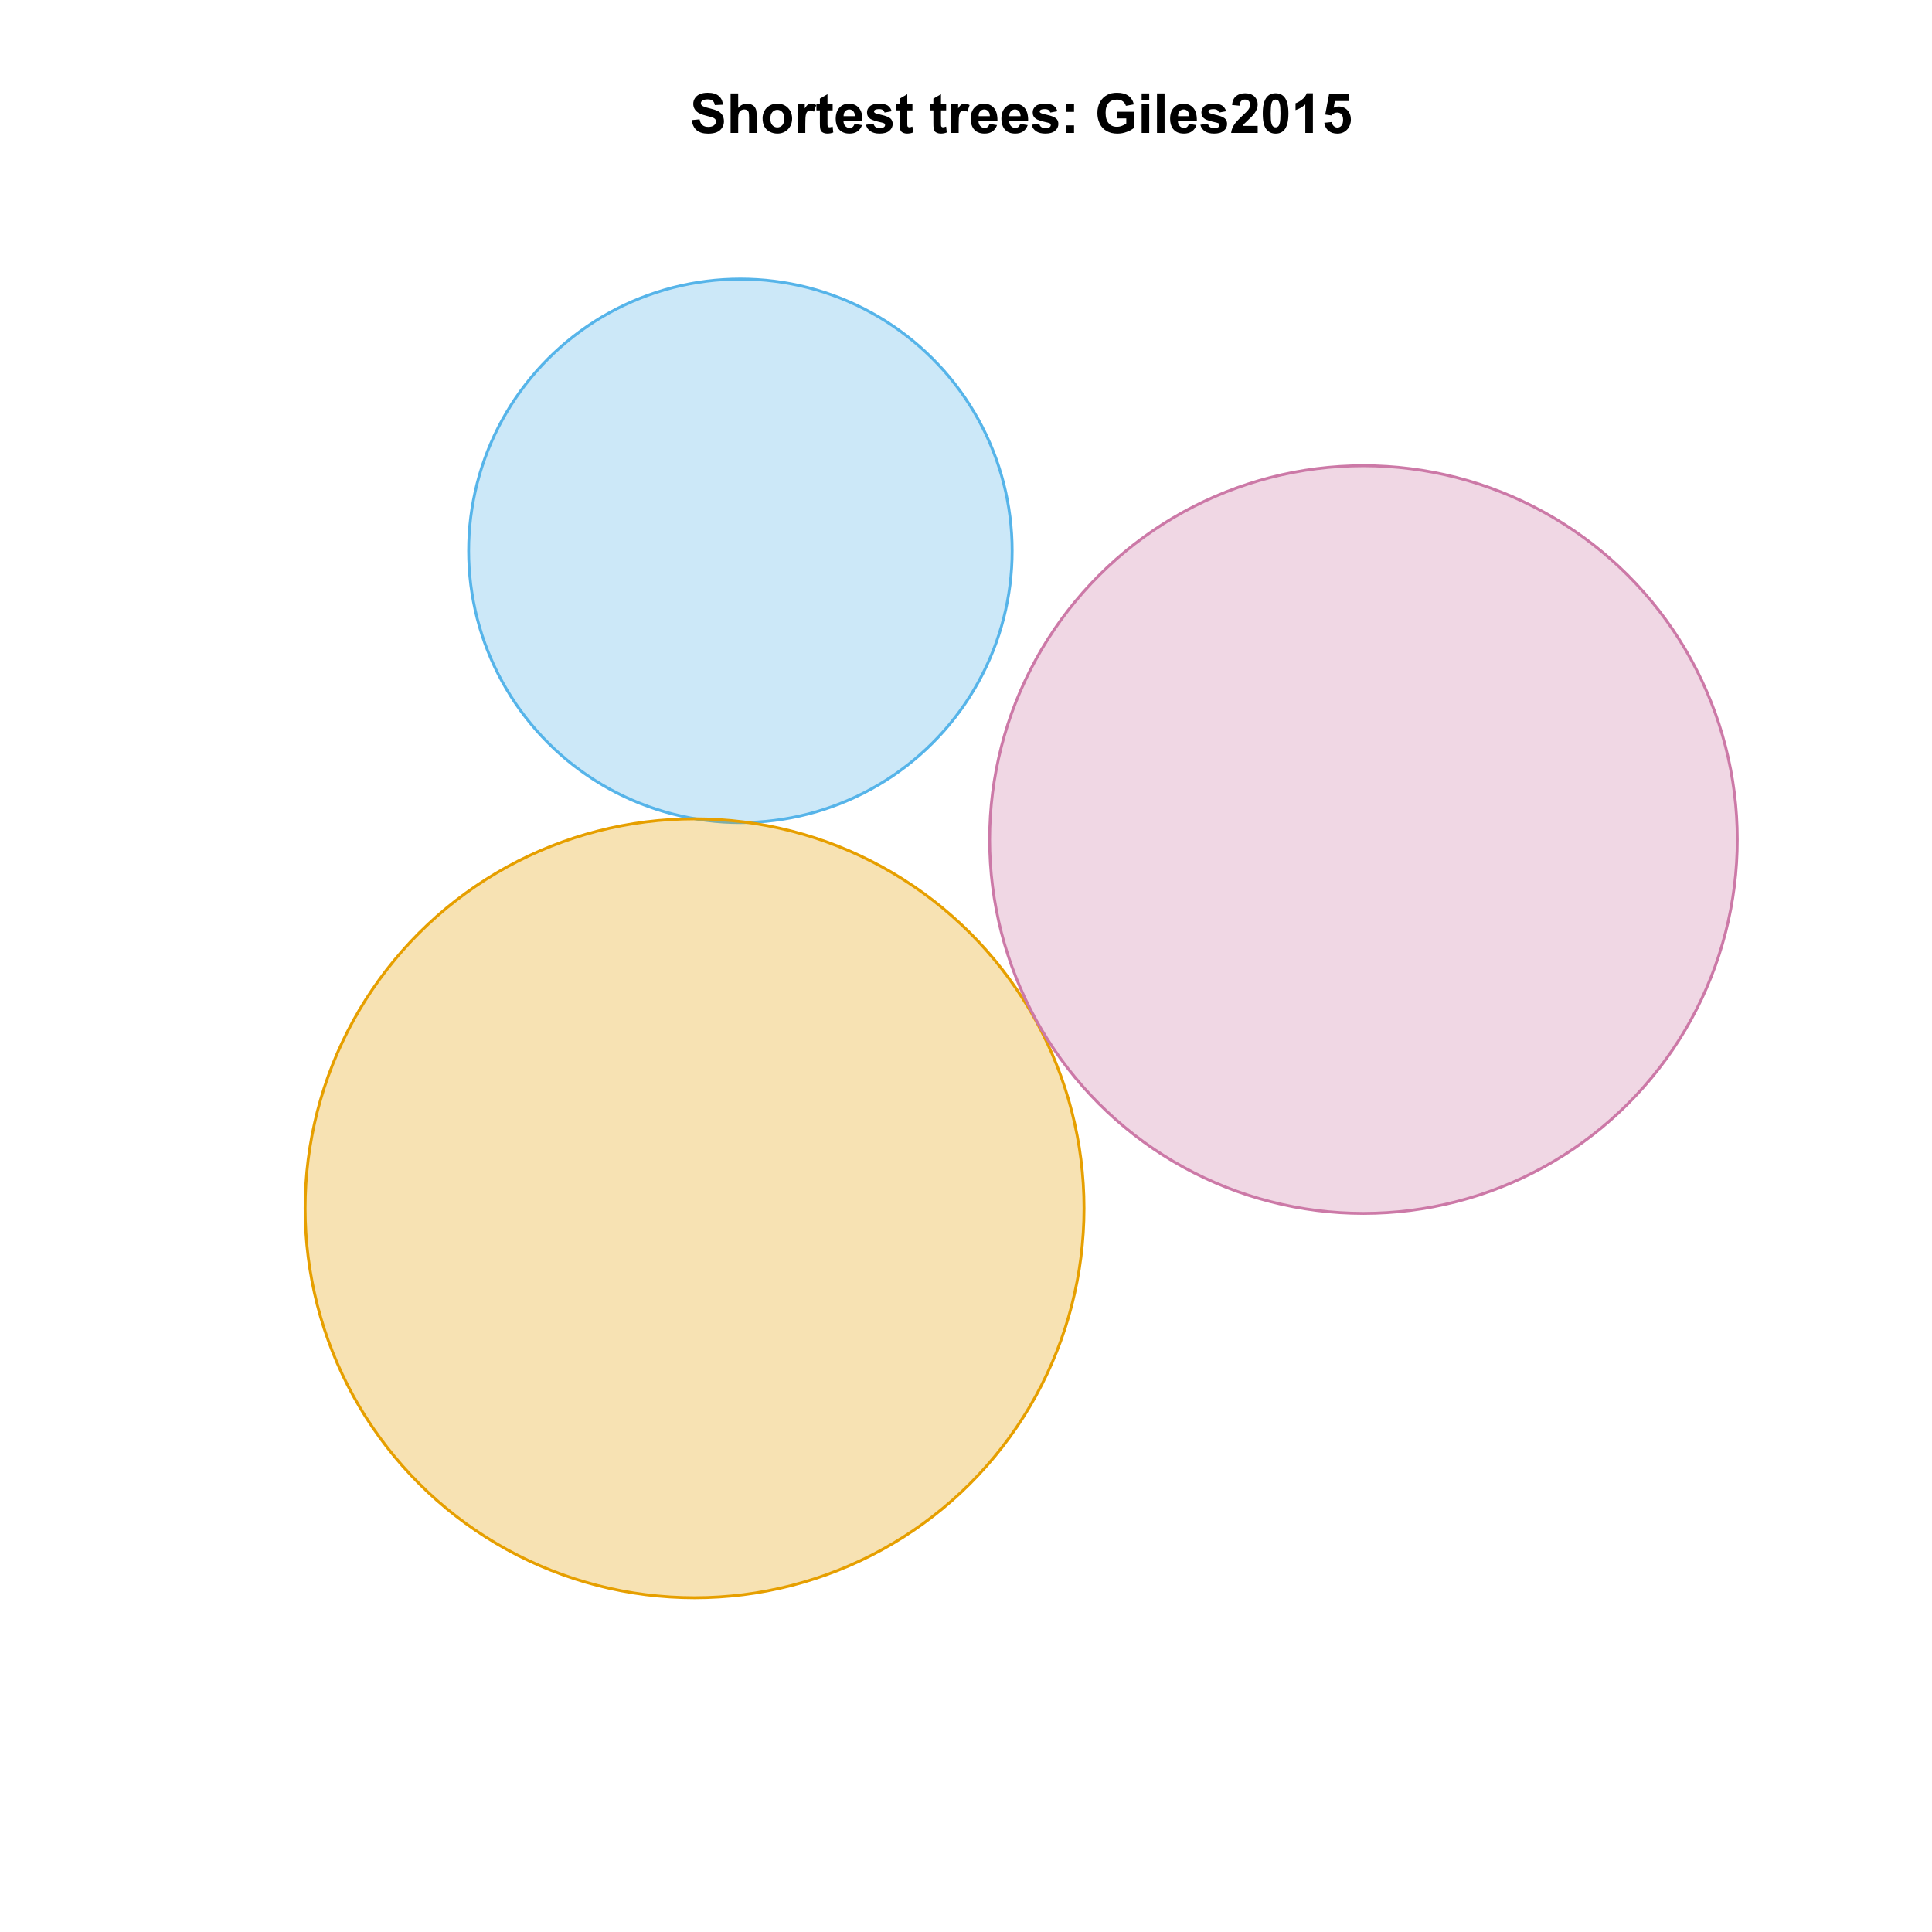 <?xml version="1.0" encoding="UTF-8"?>
<svg xmlns="http://www.w3.org/2000/svg" xmlns:xlink="http://www.w3.org/1999/xlink" width="504pt" height="504pt" viewBox="0 0 504 504" version="1.1">
<defs>
<g>
<symbol overflow="visible" id="glyph0-0">
<path style="stroke:none;" d="M 0.52 -3.355 L 2.547 -3.551 C 2.664 -2.871 2.91 -2.371 3.285 -2.051 C 3.656 -1.73 4.16 -1.57 4.797 -1.574 C 5.465 -1.57 5.969 -1.711 6.309 -2 C 6.648 -2.281 6.82 -2.613 6.82 -2.996 C 6.82 -3.234 6.746 -3.441 6.605 -3.617 C 6.457 -3.785 6.207 -3.934 5.855 -4.062 C 5.609 -4.145 5.055 -4.297 4.191 -4.516 C 3.07 -4.789 2.289 -5.129 1.844 -5.535 C 1.207 -6.098 0.891 -6.789 0.895 -7.609 C 0.891 -8.129 1.039 -8.617 1.34 -9.078 C 1.633 -9.531 2.062 -9.883 2.625 -10.125 C 3.184 -10.363 3.859 -10.48 4.656 -10.484 C 5.945 -10.48 6.918 -10.199 7.574 -9.633 C 8.227 -9.062 8.57 -8.305 8.605 -7.363 L 6.523 -7.27 C 6.43 -7.797 6.238 -8.18 5.949 -8.414 C 5.652 -8.645 5.215 -8.758 4.633 -8.762 C 4.027 -8.758 3.555 -8.633 3.215 -8.387 C 2.992 -8.223 2.883 -8.012 2.883 -7.75 C 2.883 -7.504 2.984 -7.293 3.191 -7.121 C 3.453 -6.898 4.09 -6.672 5.105 -6.434 C 6.113 -6.191 6.863 -5.941 7.352 -5.691 C 7.832 -5.434 8.211 -5.086 8.488 -4.645 C 8.762 -4.199 8.898 -3.652 8.902 -3.004 C 8.898 -2.41 8.734 -1.855 8.41 -1.344 C 8.078 -0.824 7.613 -0.441 7.016 -0.191 C 6.414 0.059 5.668 0.18 4.773 0.184 C 3.469 0.18 2.469 -0.117 1.77 -0.719 C 1.07 -1.32 0.652 -2.199 0.52 -3.355 Z M 0.52 -3.355 "/>
</symbol>
<symbol overflow="visible" id="glyph0-1">
<path style="stroke:none;" d="M 3.004 -10.309 L 3.004 -6.52 C 3.637 -7.262 4.398 -7.633 5.289 -7.637 C 5.738 -7.633 6.148 -7.551 6.516 -7.383 C 6.883 -7.211 7.156 -6.992 7.344 -6.734 C 7.523 -6.469 7.652 -6.18 7.723 -5.863 C 7.789 -5.543 7.82 -5.047 7.824 -4.379 L 7.824 0 L 5.852 0 L 5.852 -3.945 C 5.848 -4.723 5.809 -5.219 5.738 -5.434 C 5.66 -5.641 5.527 -5.809 5.34 -5.938 C 5.145 -6.059 4.906 -6.121 4.625 -6.125 C 4.293 -6.121 4 -6.043 3.746 -5.883 C 3.484 -5.723 3.297 -5.48 3.18 -5.164 C 3.059 -4.84 3 -4.367 3.004 -3.742 L 3.004 0 L 1.027 0 L 1.027 -10.309 Z M 3.004 -10.309 "/>
</symbol>
<symbol overflow="visible" id="glyph0-2">
<path style="stroke:none;" d="M 0.578 -3.84 C 0.574 -4.492 0.734 -5.129 1.062 -5.742 C 1.383 -6.355 1.84 -6.824 2.434 -7.148 C 3.023 -7.473 3.688 -7.633 4.422 -7.637 C 5.551 -7.633 6.477 -7.266 7.199 -6.535 C 7.918 -5.797 8.277 -4.871 8.281 -3.754 C 8.277 -2.621 7.914 -1.684 7.188 -0.945 C 6.457 -0.203 5.539 0.164 4.438 0.168 C 3.75 0.164 3.098 0.012 2.477 -0.293 C 1.855 -0.602 1.383 -1.055 1.062 -1.652 C 0.734 -2.25 0.574 -2.977 0.578 -3.84 Z M 2.602 -3.734 C 2.602 -2.988 2.777 -2.422 3.129 -2.031 C 3.48 -1.637 3.914 -1.441 4.43 -1.441 C 4.945 -1.441 5.375 -1.637 5.727 -2.031 C 6.07 -2.422 6.246 -2.992 6.25 -3.746 C 6.246 -4.473 6.07 -5.035 5.727 -5.434 C 5.375 -5.824 4.945 -6.023 4.43 -6.027 C 3.914 -6.023 3.48 -5.824 3.129 -5.434 C 2.777 -5.035 2.602 -4.469 2.602 -3.734 Z M 2.602 -3.734 "/>
</symbol>
<symbol overflow="visible" id="glyph0-3">
<path style="stroke:none;" d="M 2.926 0 L 0.949 0 L 0.949 -7.469 L 2.785 -7.469 L 2.785 -6.406 C 3.094 -6.902 3.375 -7.234 3.629 -7.395 C 3.879 -7.555 4.164 -7.633 4.484 -7.637 C 4.93 -7.633 5.363 -7.508 5.785 -7.262 L 5.176 -5.539 C 4.84 -5.75 4.531 -5.859 4.246 -5.863 C 3.969 -5.859 3.734 -5.781 3.543 -5.633 C 3.348 -5.477 3.195 -5.203 3.09 -4.809 C 2.977 -4.406 2.922 -3.57 2.926 -2.305 Z M 2.926 0 "/>
</symbol>
<symbol overflow="visible" id="glyph0-4">
<path style="stroke:none;" d="M 4.457 -7.469 L 4.457 -5.891 L 3.109 -5.891 L 3.109 -2.883 C 3.105 -2.273 3.117 -1.918 3.145 -1.816 C 3.168 -1.715 3.227 -1.629 3.32 -1.566 C 3.41 -1.496 3.523 -1.465 3.656 -1.469 C 3.836 -1.465 4.098 -1.527 4.449 -1.66 L 4.621 -0.125 C 4.156 0.07 3.637 0.164 3.059 0.168 C 2.699 0.164 2.375 0.105 2.094 -0.012 C 1.805 -0.129 1.598 -0.281 1.465 -0.473 C 1.332 -0.66 1.238 -0.918 1.188 -1.246 C 1.145 -1.473 1.125 -1.938 1.125 -2.637 L 1.125 -5.891 L 0.219 -5.891 L 0.219 -7.469 L 1.125 -7.469 L 1.125 -8.949 L 3.109 -10.105 L 3.109 -7.469 Z M 4.457 -7.469 "/>
</symbol>
<symbol overflow="visible" id="glyph0-5">
<path style="stroke:none;" d="M 5.359 -2.375 L 7.328 -2.047 C 7.07 -1.32 6.668 -0.773 6.125 -0.398 C 5.578 -0.023 4.898 0.164 4.078 0.168 C 2.777 0.164 1.816 -0.258 1.195 -1.105 C 0.703 -1.781 0.457 -2.637 0.457 -3.676 C 0.457 -4.91 0.777 -5.883 1.426 -6.586 C 2.07 -7.285 2.891 -7.633 3.883 -7.637 C 4.988 -7.633 5.863 -7.266 6.508 -6.535 C 7.148 -5.797 7.457 -4.676 7.434 -3.164 L 2.48 -3.164 C 2.492 -2.578 2.652 -2.121 2.961 -1.797 C 3.262 -1.469 3.641 -1.305 4.098 -1.309 C 4.402 -1.305 4.664 -1.391 4.879 -1.559 C 5.086 -1.727 5.246 -1.996 5.359 -2.375 Z M 5.469 -4.375 C 5.453 -4.941 5.309 -5.375 5.027 -5.676 C 4.746 -5.973 4.402 -6.121 4 -6.125 C 3.566 -6.121 3.211 -5.965 2.934 -5.652 C 2.648 -5.336 2.508 -4.91 2.516 -4.375 Z M 5.469 -4.375 "/>
</symbol>
<symbol overflow="visible" id="glyph0-6">
<path style="stroke:none;" d="M 0.336 -2.129 L 2.32 -2.434 C 2.402 -2.043 2.57 -1.75 2.832 -1.555 C 3.086 -1.352 3.449 -1.254 3.918 -1.258 C 4.426 -1.254 4.809 -1.348 5.07 -1.539 C 5.238 -1.668 5.324 -1.844 5.328 -2.066 C 5.324 -2.215 5.277 -2.34 5.188 -2.441 C 5.086 -2.531 4.867 -2.617 4.527 -2.699 C 2.93 -3.047 1.918 -3.367 1.496 -3.664 C 0.902 -4.062 0.609 -4.625 0.613 -5.344 C 0.609 -5.988 0.863 -6.531 1.379 -6.973 C 1.887 -7.414 2.68 -7.633 3.754 -7.637 C 4.773 -7.633 5.531 -7.469 6.031 -7.137 C 6.523 -6.801 6.867 -6.309 7.059 -5.66 L 5.195 -5.316 C 5.113 -5.602 4.961 -5.824 4.742 -5.98 C 4.516 -6.133 4.199 -6.211 3.789 -6.215 C 3.266 -6.211 2.895 -6.137 2.672 -5.996 C 2.52 -5.891 2.441 -5.758 2.445 -5.598 C 2.441 -5.453 2.508 -5.336 2.645 -5.238 C 2.816 -5.105 3.434 -4.918 4.488 -4.684 C 5.539 -4.441 6.273 -4.148 6.695 -3.805 C 7.105 -3.449 7.312 -2.961 7.312 -2.336 C 7.312 -1.648 7.023 -1.059 6.453 -0.57 C 5.879 -0.078 5.035 0.164 3.918 0.168 C 2.898 0.164 2.094 -0.039 1.5 -0.449 C 0.906 -0.859 0.516 -1.418 0.336 -2.129 Z M 0.336 -2.129 "/>
</symbol>
<symbol overflow="visible" id="glyph0-7">
<path style="stroke:none;" d=""/>
</symbol>
<symbol overflow="visible" id="glyph0-8">
<path style="stroke:none;" d="M 1.414 -5.492 L 1.414 -7.469 L 3.391 -7.469 L 3.391 -5.492 Z M 1.414 0 L 1.414 -1.977 L 3.391 -1.977 L 3.391 0 Z M 1.414 0 "/>
</symbol>
<symbol overflow="visible" id="glyph0-9">
<path style="stroke:none;" d="M 5.844 -3.789 L 5.844 -5.527 L 10.328 -5.527 L 10.328 -1.422 C 9.891 -0.996 9.258 -0.625 8.434 -0.305 C 7.602 0.016 6.766 0.176 5.922 0.176 C 4.84 0.176 3.898 -0.047 3.102 -0.5 C 2.297 -0.949 1.695 -1.598 1.293 -2.441 C 0.887 -3.281 0.684 -4.195 0.688 -5.188 C 0.684 -6.258 0.91 -7.215 1.363 -8.051 C 1.812 -8.883 2.473 -9.52 3.34 -9.969 C 4 -10.309 4.82 -10.48 5.809 -10.484 C 7.082 -10.48 8.082 -10.215 8.805 -9.68 C 9.523 -9.141 9.988 -8.398 10.195 -7.453 L 8.129 -7.066 C 7.98 -7.57 7.707 -7.969 7.309 -8.262 C 6.902 -8.555 6.402 -8.699 5.809 -8.703 C 4.895 -8.699 4.172 -8.414 3.637 -7.84 C 3.098 -7.262 2.828 -6.406 2.832 -5.273 C 2.828 -4.047 3.102 -3.129 3.648 -2.52 C 4.191 -1.906 4.902 -1.598 5.785 -1.602 C 6.219 -1.598 6.656 -1.684 7.098 -1.859 C 7.531 -2.027 7.91 -2.234 8.227 -2.48 L 8.227 -3.789 Z M 5.844 -3.789 "/>
</symbol>
<symbol overflow="visible" id="glyph0-10">
<path style="stroke:none;" d="M 1.035 -8.48 L 1.035 -10.309 L 3.008 -10.309 L 3.008 -8.48 Z M 1.035 0 L 1.035 -7.469 L 3.008 -7.469 L 3.008 0 Z M 1.035 0 "/>
</symbol>
<symbol overflow="visible" id="glyph0-11">
<path style="stroke:none;" d="M 1.035 0 L 1.035 -10.309 L 3.008 -10.309 L 3.008 0 Z M 1.035 0 "/>
</symbol>
<symbol overflow="visible" id="glyph0-12">
<path style="stroke:none;" d="M 7.285 -1.836 L 7.285 0 L 0.359 0 C 0.43 -0.691 0.656 -1.348 1.035 -1.969 C 1.406 -2.59 2.145 -3.414 3.254 -4.445 C 4.141 -5.27 4.688 -5.832 4.895 -6.133 C 5.16 -6.535 5.297 -6.938 5.301 -7.34 C 5.297 -7.777 5.18 -8.117 4.945 -8.355 C 4.707 -8.59 4.379 -8.707 3.965 -8.711 C 3.551 -8.707 3.223 -8.582 2.98 -8.336 C 2.734 -8.086 2.594 -7.676 2.559 -7.102 L 0.59 -7.297 C 0.703 -8.383 1.07 -9.164 1.691 -9.641 C 2.309 -10.109 3.082 -10.348 4.016 -10.352 C 5.027 -10.348 5.828 -10.074 6.41 -9.527 C 6.992 -8.977 7.281 -8.293 7.285 -7.48 C 7.281 -7.016 7.199 -6.574 7.035 -6.156 C 6.867 -5.734 6.602 -5.293 6.242 -4.836 C 6 -4.527 5.57 -4.09 4.949 -3.52 C 4.324 -2.945 3.93 -2.566 3.766 -2.383 C 3.598 -2.191 3.461 -2.008 3.359 -1.836 Z M 7.285 -1.836 "/>
</symbol>
<symbol overflow="visible" id="glyph0-13">
<path style="stroke:none;" d="M 3.953 -10.352 C 4.949 -10.348 5.73 -9.992 6.293 -9.281 C 6.961 -8.438 7.293 -7.035 7.297 -5.082 C 7.293 -3.129 6.957 -1.73 6.285 -0.879 C 5.727 -0.176 4.949 0.176 3.953 0.176 C 2.945 0.176 2.137 -0.207 1.523 -0.98 C 0.91 -1.746 0.602 -3.121 0.605 -5.105 C 0.602 -7.043 0.941 -8.441 1.617 -9.297 C 2.172 -9.996 2.949 -10.348 3.953 -10.352 Z M 3.953 -8.711 C 3.711 -8.707 3.496 -8.629 3.312 -8.48 C 3.121 -8.324 2.977 -8.055 2.875 -7.664 C 2.738 -7.152 2.672 -6.289 2.672 -5.082 C 2.672 -3.871 2.73 -3.043 2.855 -2.59 C 2.973 -2.137 3.129 -1.836 3.316 -1.688 C 3.5 -1.535 3.711 -1.457 3.953 -1.461 C 4.188 -1.457 4.398 -1.535 4.59 -1.688 C 4.773 -1.84 4.922 -2.113 5.027 -2.512 C 5.16 -3.016 5.227 -3.871 5.23 -5.082 C 5.227 -6.289 5.164 -7.121 5.047 -7.574 C 4.922 -8.023 4.77 -8.324 4.586 -8.48 C 4.398 -8.629 4.188 -8.707 3.953 -8.711 Z M 3.953 -8.711 "/>
</symbol>
<symbol overflow="visible" id="glyph0-14">
<path style="stroke:none;" d="M 5.668 0 L 3.691 0 L 3.691 -7.445 C 2.969 -6.77 2.117 -6.27 1.141 -5.949 L 1.141 -7.742 C 1.652 -7.906 2.211 -8.227 2.82 -8.699 C 3.422 -9.168 3.836 -9.719 4.062 -10.352 L 5.668 -10.352 Z M 5.668 0 "/>
</symbol>
<symbol overflow="visible" id="glyph0-15">
<path style="stroke:none;" d="M 0.641 -2.652 L 2.609 -2.855 C 2.66 -2.406 2.828 -2.055 3.105 -1.797 C 3.383 -1.535 3.699 -1.406 4.062 -1.406 C 4.473 -1.406 4.824 -1.57 5.109 -1.906 C 5.395 -2.238 5.535 -2.746 5.539 -3.426 C 5.535 -4.055 5.395 -4.527 5.113 -4.848 C 4.828 -5.16 4.461 -5.32 4.008 -5.324 C 3.438 -5.32 2.926 -5.07 2.48 -4.57 L 0.879 -4.801 L 1.891 -10.168 L 7.117 -10.168 L 7.117 -8.316 L 3.391 -8.316 L 3.078 -6.566 C 3.516 -6.785 3.969 -6.895 4.43 -6.898 C 5.305 -6.895 6.047 -6.578 6.66 -5.941 C 7.266 -5.301 7.57 -4.473 7.574 -3.461 C 7.57 -2.609 7.324 -1.852 6.836 -1.188 C 6.16 -0.277 5.23 0.176 4.043 0.176 C 3.09 0.176 2.312 -0.078 1.715 -0.59 C 1.113 -1.098 0.754 -1.785 0.641 -2.652 Z M 0.641 -2.652 "/>
</symbol>
</g>
<clipPath id="clip1">
  <path d="M 59.039 59.039 L 474.758 59.039 L 474.758 431.559 L 59.039 431.559 Z M 59.039 59.039 "/>
</clipPath>
</defs>
<g id="surface111">
<rect x="0" y="0" width="504" height="504" style="fill:rgb(100%,100%,100%);fill-opacity:1;stroke:none;"/>
<g clip-path="url(#clip1)" clip-rule="nonzero">
<path style="fill-rule:nonzero;fill:rgb(33.725%,70.588%,91.373%);fill-opacity:0.298;stroke-width:0.75;stroke-linecap:round;stroke-linejoin:round;stroke:rgb(33.725%,70.588%,91.373%);stroke-opacity:1;stroke-miterlimit:10;" d="M 264.004 141.465 L 263.898 139.242 L 263.723 137.02 L 263.48 134.805 L 263.164 132.602 L 262.781 130.406 L 262.332 128.227 L 261.812 126.062 L 261.223 123.914 L 260.566 121.785 L 259.848 119.68 L 259.059 117.594 L 258.207 115.539 L 257.293 113.508 L 256.312 111.508 L 255.27 109.539 L 254.164 107.605 L 253.004 105.707 L 251.781 103.844 L 250.5 102.023 L 249.16 100.242 L 247.77 98.504 L 246.324 96.809 L 244.824 95.164 L 243.273 93.562 L 241.676 92.016 L 240.027 90.516 L 238.336 89.07 L 236.598 87.676 L 234.816 86.34 L 232.992 85.059 L 231.133 83.836 L 229.234 82.672 L 227.297 81.57 L 225.332 80.527 L 223.332 79.547 L 221.301 78.629 L 219.242 77.777 L 217.16 76.992 L 215.055 76.27 L 212.926 75.613 L 210.777 75.027 L 208.609 74.508 L 206.43 74.055 L 204.234 73.672 L 202.031 73.359 L 199.816 73.113 L 197.598 72.941 L 195.375 72.836 L 193.145 72.801 L 190.918 72.836 L 188.695 72.941 L 186.477 73.113 L 184.262 73.359 L 182.055 73.672 L 179.863 74.055 L 177.684 74.508 L 175.516 75.027 L 173.367 75.613 L 171.238 76.27 L 169.133 76.992 L 167.051 77.777 L 164.992 78.629 L 162.961 79.547 L 160.961 80.527 L 158.992 81.57 L 157.059 82.672 L 155.16 83.836 L 153.301 85.059 L 151.477 86.34 L 149.695 87.676 L 147.957 89.07 L 146.266 90.516 L 144.617 92.016 L 143.02 93.562 L 141.469 95.164 L 139.969 96.809 L 138.523 98.504 L 137.133 100.242 L 135.793 102.023 L 134.512 103.844 L 133.289 105.707 L 132.129 107.605 L 131.023 109.539 L 129.98 111.508 L 129 113.508 L 128.086 115.539 L 127.234 117.594 L 126.445 119.68 L 125.723 121.785 L 125.07 123.914 L 124.48 126.062 L 123.961 128.227 L 123.512 130.406 L 123.129 132.602 L 122.812 134.805 L 122.57 137.02 L 122.395 139.242 L 122.289 141.465 L 122.254 143.691 L 122.289 145.918 L 122.395 148.145 L 122.57 150.363 L 122.812 152.578 L 123.129 154.781 L 123.512 156.977 L 123.961 159.156 L 124.48 161.32 L 125.07 163.469 L 125.723 165.598 L 126.445 167.707 L 127.234 169.789 L 128.086 171.848 L 129 173.875 L 129.98 175.875 L 131.023 177.844 L 132.129 179.777 L 133.289 181.676 L 134.512 183.539 L 135.793 185.359 L 137.133 187.141 L 138.523 188.879 L 139.969 190.574 L 141.469 192.219 L 143.02 193.82 L 144.617 195.371 L 146.266 196.867 L 147.957 198.316 L 149.695 199.707 L 151.477 201.043 L 153.301 202.324 L 155.16 203.547 L 157.059 204.711 L 158.992 205.812 L 160.961 206.855 L 162.961 207.836 L 164.992 208.754 L 167.051 209.605 L 169.133 210.391 L 171.238 211.113 L 173.367 211.77 L 175.516 212.355 L 177.684 212.875 L 179.863 213.328 L 182.055 213.711 L 184.262 214.023 L 186.477 214.27 L 188.695 214.445 L 190.918 214.547 L 193.145 214.582 L 195.375 214.547 L 197.598 214.445 L 199.816 214.27 L 202.031 214.023 L 204.234 213.711 L 206.43 213.328 L 208.609 212.875 L 210.777 212.355 L 212.926 211.77 L 215.055 211.113 L 217.16 210.391 L 219.242 209.605 L 221.301 208.754 L 223.332 207.836 L 225.332 206.855 L 227.297 205.812 L 229.234 204.711 L 231.133 203.547 L 232.992 202.324 L 234.816 201.043 L 236.598 199.707 L 238.336 198.316 L 240.027 196.867 L 241.676 195.371 L 243.273 193.82 L 244.824 192.219 L 246.324 190.574 L 247.77 188.879 L 249.16 187.141 L 250.5 185.359 L 251.781 183.539 L 253.004 181.676 L 254.164 179.777 L 255.27 177.844 L 256.312 175.875 L 257.293 173.875 L 258.207 171.848 L 259.059 169.789 L 259.848 167.707 L 260.566 165.598 L 261.223 163.469 L 261.812 161.32 L 262.332 159.156 L 262.781 156.977 L 263.164 154.781 L 263.48 152.578 L 263.723 150.363 L 263.898 148.145 L 264.004 145.918 L 264.039 143.691 Z M 264.004 141.465 "/>
<path style="fill-rule:nonzero;fill:rgb(90.196%,62.353%,0%);fill-opacity:0.298;stroke-width:0.75;stroke-linecap:round;stroke-linejoin:round;stroke:rgb(90.196%,62.353%,0%);stroke-opacity:1;stroke-miterlimit:10;" d="M 282.738 312.012 L 282.586 308.824 L 282.336 305.641 L 281.988 302.469 L 281.539 299.309 L 280.988 296.168 L 280.34 293.039 L 279.598 289.938 L 278.754 286.859 L 277.816 283.809 L 276.781 280.789 L 275.652 277.805 L 274.434 274.855 L 273.117 271.945 L 271.715 269.078 L 270.223 266.258 L 268.641 263.488 L 266.973 260.766 L 265.219 258.098 L 263.387 255.488 L 261.469 252.934 L 259.473 250.445 L 257.398 248.016 L 255.254 245.656 L 253.031 243.363 L 250.738 241.145 L 248.379 238.996 L 245.953 236.922 L 243.461 234.926 L 240.91 233.012 L 238.297 231.176 L 235.629 229.422 L 232.91 227.754 L 230.137 226.172 L 227.316 224.68 L 224.449 223.277 L 221.539 221.961 L 218.59 220.742 L 215.605 219.613 L 212.586 218.578 L 209.535 217.641 L 206.457 216.797 L 203.355 216.055 L 200.23 215.406 L 197.086 214.859 L 193.926 214.406 L 190.754 214.059 L 187.57 213.809 L 184.383 213.656 L 181.191 213.605 L 178 213.656 L 174.812 213.809 L 171.629 214.059 L 168.457 214.406 L 165.297 214.859 L 162.152 215.406 L 159.027 216.055 L 155.926 216.797 L 152.848 217.641 L 149.797 218.578 L 146.777 219.613 L 143.793 220.742 L 140.844 221.961 L 137.934 223.277 L 135.066 224.68 L 132.246 226.172 L 129.477 227.754 L 126.754 229.422 L 124.086 231.176 L 121.473 233.012 L 118.922 234.926 L 116.43 236.922 L 114.004 238.996 L 111.645 241.145 L 109.352 243.363 L 107.129 245.656 L 104.984 248.016 L 102.91 250.445 L 100.914 252.934 L 99 255.488 L 97.164 258.098 L 95.41 260.766 L 93.742 263.488 L 92.16 266.258 L 90.668 269.078 L 89.266 271.945 L 87.949 274.855 L 86.73 277.805 L 85.602 280.789 L 84.566 283.809 L 83.629 286.859 L 82.785 289.938 L 82.043 293.039 L 81.395 296.168 L 80.848 299.309 L 80.395 302.469 L 80.047 305.641 L 79.797 308.824 L 79.645 312.012 L 79.594 315.203 L 79.645 318.395 L 79.797 321.582 L 80.047 324.766 L 80.395 327.938 L 80.848 331.098 L 81.395 334.242 L 82.043 337.367 L 82.785 340.469 L 83.629 343.547 L 84.566 346.598 L 85.602 349.617 L 86.73 352.605 L 87.949 355.551 L 89.266 358.461 L 90.668 361.328 L 92.16 364.148 L 93.742 366.922 L 95.41 369.641 L 97.164 372.309 L 99 374.922 L 100.914 377.473 L 102.91 379.965 L 104.984 382.391 L 107.129 384.75 L 109.352 387.043 L 111.645 389.266 L 114.004 391.414 L 116.43 393.484 L 118.922 395.48 L 121.473 397.398 L 124.086 399.23 L 126.754 400.984 L 129.477 402.652 L 132.246 404.234 L 135.066 405.727 L 137.934 407.129 L 140.844 408.445 L 143.793 409.664 L 146.777 410.793 L 149.797 411.828 L 152.848 412.766 L 155.926 413.609 L 159.027 414.352 L 162.152 415 L 165.297 415.551 L 168.457 416 L 171.629 416.348 L 174.812 416.598 L 178 416.75 L 181.191 416.801 L 184.383 416.75 L 187.57 416.598 L 190.754 416.348 L 193.926 416 L 197.086 415.551 L 200.23 415 L 203.355 414.352 L 206.457 413.609 L 209.535 412.766 L 212.586 411.828 L 215.605 410.793 L 218.59 409.664 L 221.539 408.445 L 224.449 407.129 L 227.316 405.727 L 230.137 404.234 L 232.91 402.652 L 235.629 400.984 L 238.297 399.23 L 240.91 397.398 L 243.461 395.48 L 245.953 393.484 L 248.379 391.414 L 250.738 389.266 L 253.031 387.043 L 255.254 384.75 L 257.398 382.391 L 259.473 379.965 L 261.469 377.473 L 263.387 374.922 L 265.219 372.309 L 266.973 369.641 L 268.641 366.922 L 270.223 364.148 L 271.715 361.328 L 273.117 358.461 L 274.434 355.551 L 275.652 352.605 L 276.781 349.617 L 277.816 346.598 L 278.754 343.547 L 279.598 340.469 L 280.34 337.367 L 280.988 334.242 L 281.539 331.098 L 281.988 327.938 L 282.336 324.766 L 282.586 321.582 L 282.738 318.395 L 282.789 315.203 Z M 282.738 312.012 "/>
<path style="fill-rule:nonzero;fill:rgb(80%,47.451%,65.49%);fill-opacity:0.298;stroke-width:0.75;stroke-linecap:round;stroke-linejoin:round;stroke:rgb(80%,47.451%,65.49%);stroke-opacity:1;stroke-miterlimit:10;" d="M 453.156 215.949 L 453.012 212.891 L 452.773 209.836 L 452.438 206.793 L 452.004 203.758 L 451.477 200.742 L 450.855 197.742 L 450.141 194.762 L 449.332 191.809 L 448.434 188.879 L 447.441 185.98 L 446.355 183.113 L 445.184 180.285 L 443.926 177.492 L 442.574 174.742 L 441.141 172.035 L 439.625 169.371 L 438.023 166.762 L 436.344 164.199 L 434.582 161.695 L 432.742 159.242 L 430.824 156.852 L 428.836 154.523 L 426.773 152.258 L 424.641 150.059 L 422.441 147.926 L 420.176 145.863 L 417.848 143.875 L 415.457 141.957 L 413.008 140.121 L 410.5 138.359 L 407.938 136.676 L 405.328 135.074 L 402.664 133.559 L 399.957 132.125 L 397.207 130.777 L 394.414 129.516 L 391.586 128.344 L 388.719 127.262 L 385.82 126.27 L 382.895 125.367 L 379.938 124.559 L 376.957 123.844 L 373.961 123.223 L 370.941 122.695 L 367.906 122.266 L 364.863 121.926 L 361.809 121.688 L 358.75 121.543 L 355.688 121.496 L 352.621 121.543 L 349.562 121.688 L 346.508 121.926 L 343.465 122.266 L 340.43 122.695 L 337.414 123.223 L 334.414 123.844 L 331.434 124.559 L 328.48 125.367 L 325.551 126.27 L 322.652 127.262 L 319.785 128.344 L 316.957 129.516 L 314.164 130.777 L 311.414 132.125 L 308.707 133.559 L 306.043 135.074 L 303.434 136.676 L 300.871 138.359 L 298.367 140.121 L 295.914 141.957 L 293.523 143.875 L 291.195 145.863 L 288.93 147.926 L 286.73 150.059 L 284.598 152.258 L 282.535 154.523 L 280.547 156.852 L 278.629 159.242 L 276.789 161.695 L 275.031 164.199 L 273.348 166.762 L 271.746 169.371 L 270.23 172.035 L 268.797 174.742 L 267.449 177.492 L 266.188 180.285 L 265.016 183.113 L 263.93 185.98 L 262.938 188.879 L 262.039 191.809 L 261.23 194.762 L 260.516 197.742 L 259.895 200.742 L 259.367 203.758 L 258.934 206.793 L 258.598 209.836 L 258.359 212.891 L 258.215 215.949 L 258.168 219.016 L 258.215 222.078 L 258.359 225.137 L 258.598 228.191 L 258.934 231.238 L 259.367 234.27 L 259.895 237.289 L 260.516 240.289 L 261.23 243.266 L 262.039 246.223 L 262.938 249.148 L 263.93 252.047 L 265.016 254.914 L 266.188 257.742 L 267.449 260.535 L 268.797 263.285 L 270.23 265.996 L 271.746 268.656 L 273.348 271.27 L 275.031 273.828 L 276.789 276.336 L 278.629 278.785 L 280.547 281.176 L 282.535 283.504 L 284.598 285.77 L 286.73 287.973 L 288.93 290.102 L 291.195 292.164 L 293.523 294.152 L 295.914 296.07 L 298.367 297.91 L 300.871 299.672 L 303.434 301.352 L 306.043 302.953 L 308.707 304.473 L 311.414 305.906 L 314.164 307.254 L 316.957 308.512 L 319.785 309.684 L 322.652 310.77 L 325.551 311.762 L 328.48 312.66 L 331.434 313.469 L 334.414 314.184 L 337.414 314.805 L 340.43 315.332 L 343.465 315.766 L 346.508 316.102 L 349.562 316.34 L 352.621 316.484 L 355.688 316.535 L 358.75 316.484 L 361.809 316.34 L 364.863 316.102 L 367.906 315.766 L 370.941 315.332 L 373.961 314.805 L 376.957 314.184 L 379.938 313.469 L 382.895 312.66 L 385.82 311.762 L 388.719 310.77 L 391.586 309.684 L 394.414 308.512 L 397.207 307.254 L 399.957 305.906 L 402.664 304.473 L 405.328 302.953 L 407.938 301.352 L 410.5 299.672 L 413.008 297.91 L 415.457 296.07 L 417.848 294.152 L 420.176 292.164 L 422.441 290.102 L 424.641 287.973 L 426.773 285.77 L 428.836 283.504 L 430.824 281.176 L 432.742 278.785 L 434.582 276.336 L 436.344 273.828 L 438.023 271.27 L 439.625 268.656 L 441.141 265.996 L 442.574 263.285 L 443.926 260.535 L 445.184 257.742 L 446.355 254.914 L 447.441 252.047 L 448.434 249.148 L 449.332 246.223 L 450.141 243.266 L 450.855 240.289 L 451.477 237.289 L 452.004 234.27 L 452.438 231.238 L 452.773 228.191 L 453.012 225.137 L 453.156 222.078 L 453.203 219.016 Z M 453.156 215.949 "/>
</g>
<g style="fill:rgb(0%,0%,0%);fill-opacity:1;">
  <use xlink:href="#glyph0-0" x="179.957" y="34.676"/>
  <use xlink:href="#glyph0-1" x="189.562" y="34.676"/>
  <use xlink:href="#glyph0-2" x="198.358" y="34.676"/>
  <use xlink:href="#glyph0-3" x="207.154" y="34.676"/>
  <use xlink:href="#glyph0-4" x="212.758" y="34.676"/>
  <use xlink:href="#glyph0-5" x="217.553" y="34.676"/>
  <use xlink:href="#glyph0-6" x="225.562" y="34.676"/>
  <use xlink:href="#glyph0-4" x="233.57" y="34.676"/>
  <use xlink:href="#glyph0-7" x="238.366" y="34.676"/>
  <use xlink:href="#glyph0-4" x="242.366" y="34.676"/>
  <use xlink:href="#glyph0-3" x="247.162" y="34.676"/>
  <use xlink:href="#glyph0-5" x="252.766" y="34.676"/>
  <use xlink:href="#glyph0-5" x="260.774" y="34.676"/>
  <use xlink:href="#glyph0-6" x="268.783" y="34.676"/>
  <use xlink:href="#glyph0-8" x="276.791" y="34.676"/>
  <use xlink:href="#glyph0-7" x="281.587" y="34.676"/>
  <use xlink:href="#glyph0-9" x="285.587" y="34.676"/>
  <use xlink:href="#glyph0-10" x="296.788" y="34.676"/>
  <use xlink:href="#glyph0-11" x="300.789" y="34.676"/>
  <use xlink:href="#glyph0-5" x="304.79" y="34.676"/>
  <use xlink:href="#glyph0-6" x="312.798" y="34.676"/>
  <use xlink:href="#glyph0-12" x="320.807" y="34.676"/>
  <use xlink:href="#glyph0-13" x="328.816" y="34.676"/>
  <use xlink:href="#glyph0-14" x="336.824" y="34.676"/>
  <use xlink:href="#glyph0-15" x="344.833" y="34.676"/>
</g>
</g>
</svg>
